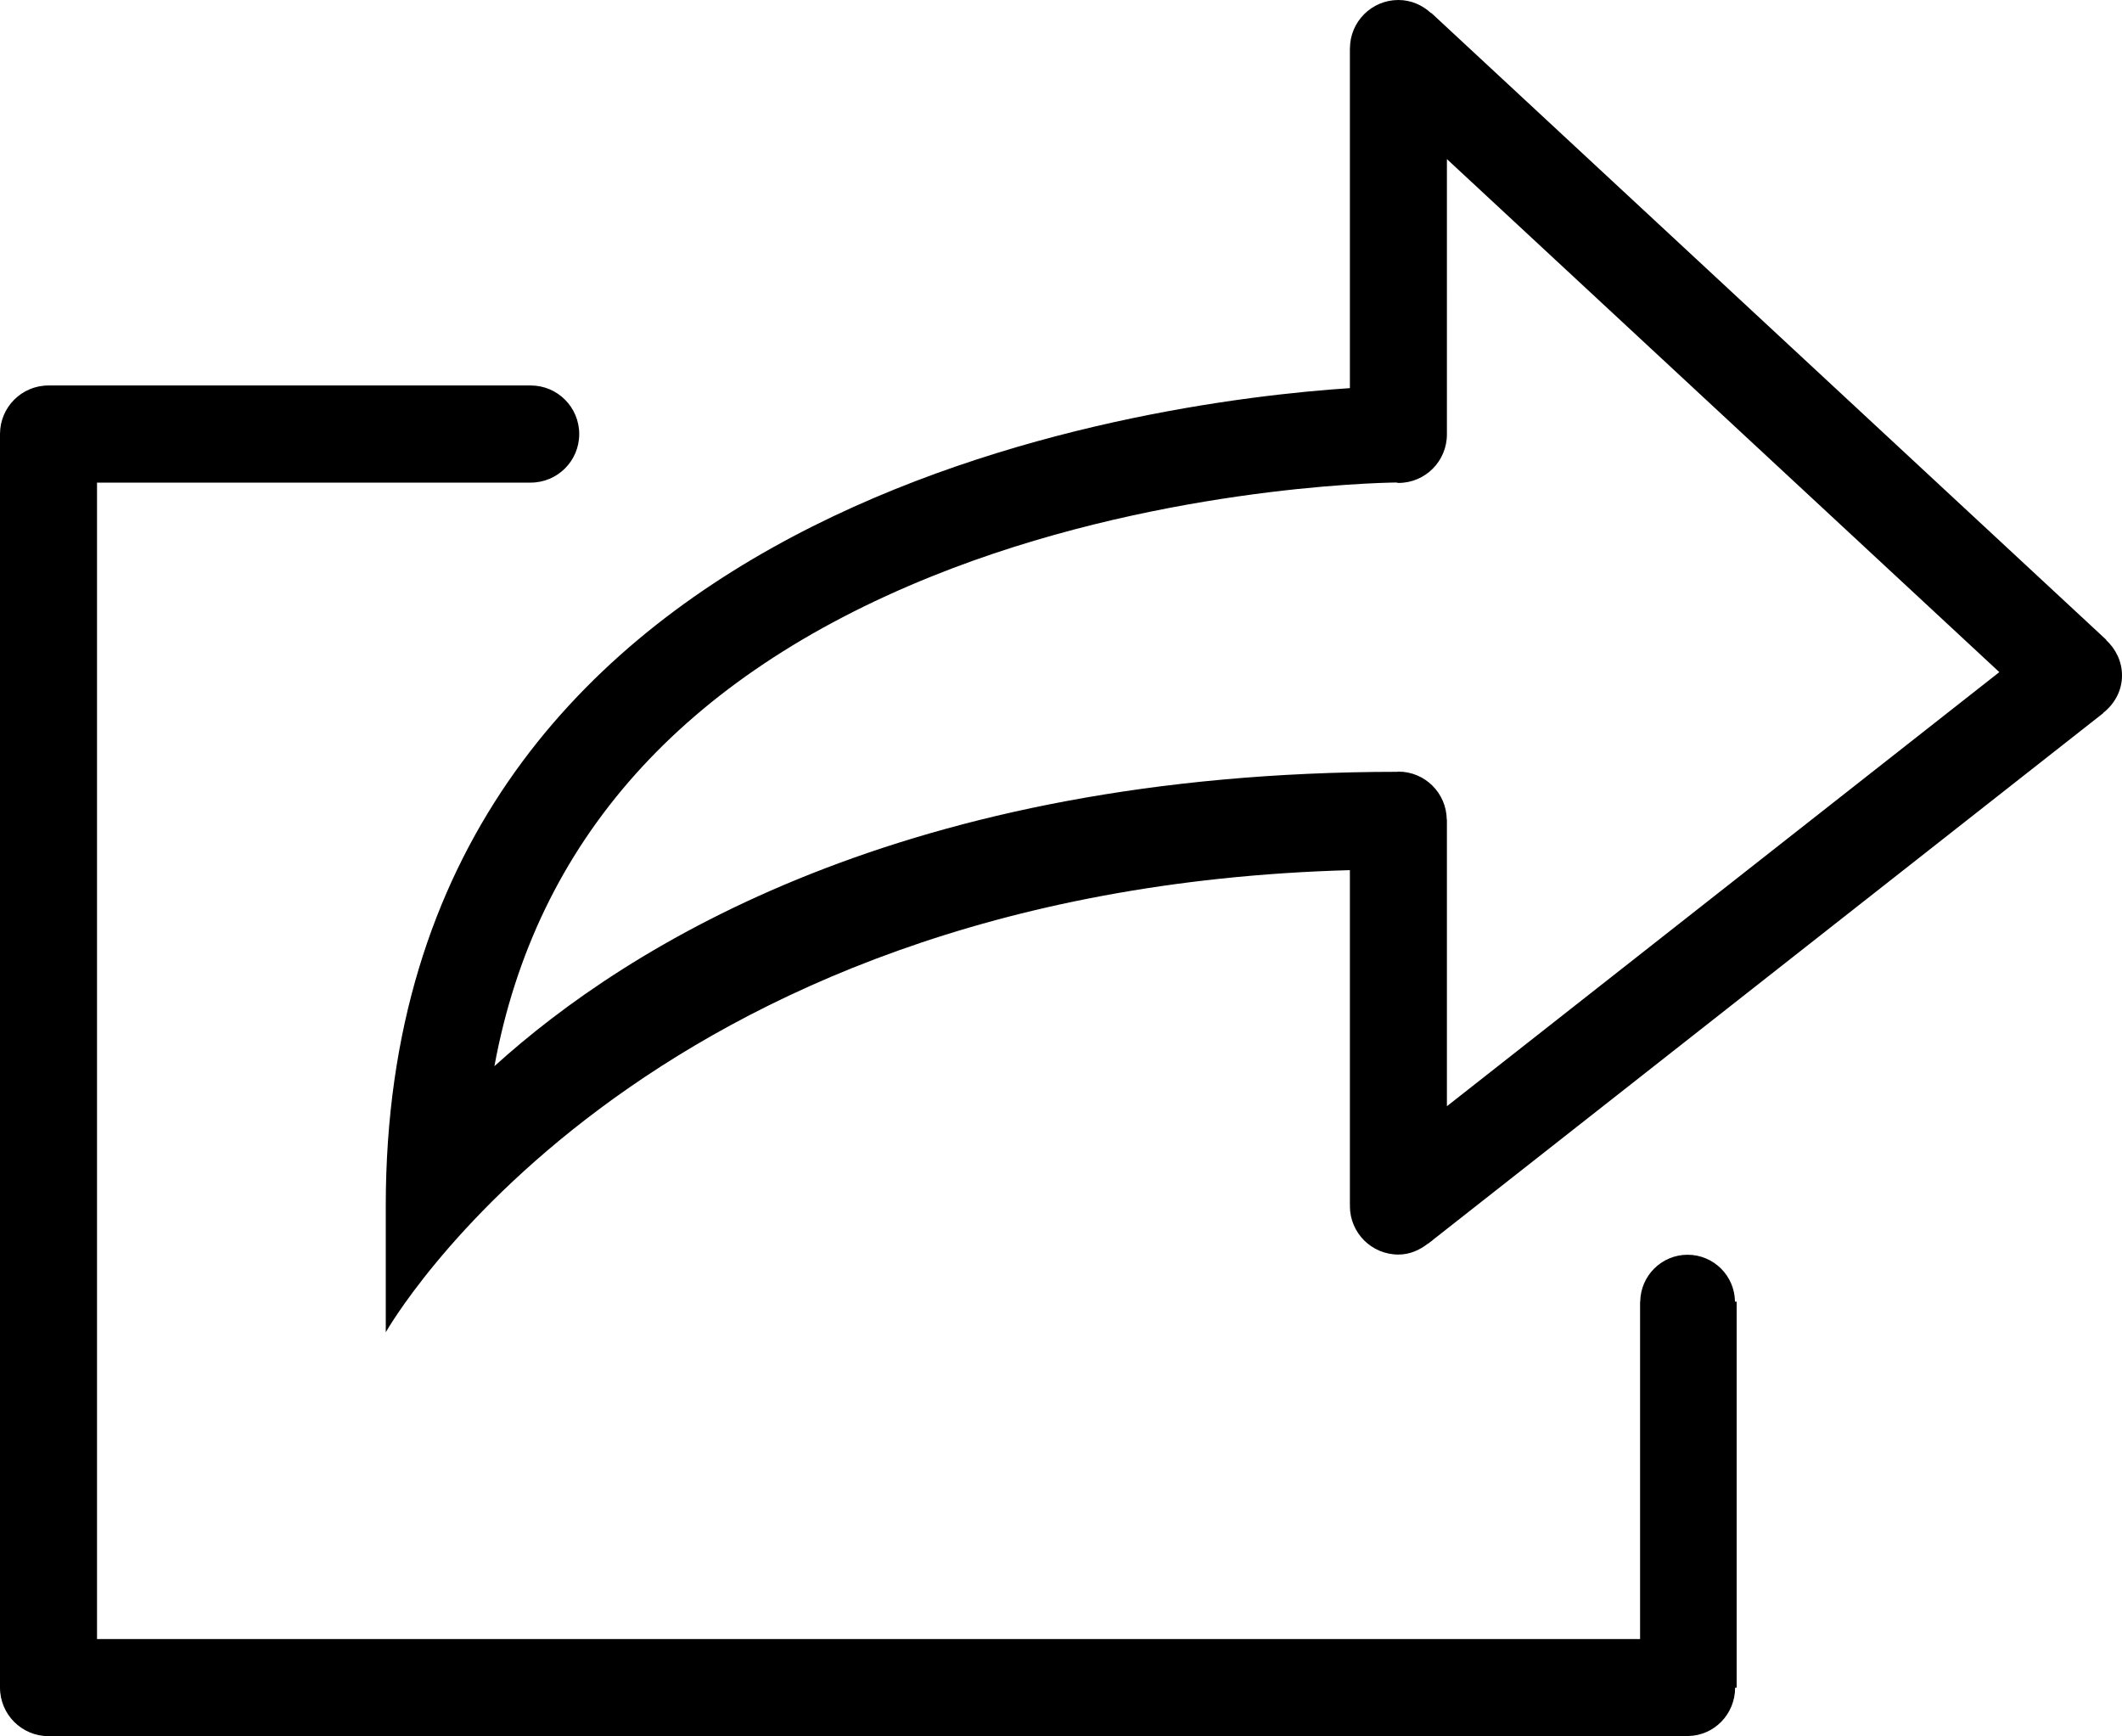 <?xml version="1.0" encoding="iso-8859-1"?>
<!-- Generator: Adobe Illustrator 16.0.4, SVG Export Plug-In . SVG Version: 6.00 Build 0)  -->
<!DOCTYPE svg PUBLIC "-//W3C//DTD SVG 1.1//EN" "http://www.w3.org/Graphics/SVG/1.1/DTD/svg11.dtd">
<svg version="1.1" id="Layer_1" xmlns="http://www.w3.org/2000/svg" xmlns:xlink="http://www.w3.org/1999/xlink" x="0px" y="0px"
	 width="44.006px" height="36px" viewBox="0 0 44.006 36" style="enable-background:new 0 0 44.006 36;" xml:space="preserve">
<g id="_x31_024-share-toolbar_x40_2x.png">
	<g>
		<path d="M34.997,26.018c-0.539,0-0.975,0.435-0.982,0.973h-0.003v0.014c0,0.001,0,0.001,0,0.001c0,0.001,0,0.001,0,0.001v6.98h-32
			V10.007h8.992c0.001,0,0.001,0,0.002,0c0.556,0,1.006-0.45,1.006-1.007c0-0.556-0.45-1.007-1.006-1.007c-0.001,0-0.001,0-0.002,0
			h-10C0.449,7.994,0,8.444,0,9v25.994C0.001,35.55,0.45,35.999,1.005,36h34.009v-0.003c0.535-0.01,0.968-0.452,0.969-1.002h0.032
			V26.99H35.98C35.973,26.452,35.537,26.018,34.997,26.018z M44.006,14.007c0-0.293-0.13-0.551-0.329-0.735l0.004-0.004
			L29.712,0.296c-0.001-0.001-0.003-0.002-0.004-0.003l-0.027-0.025l-0.004,0.004C29.497,0.106,29.263,0,29,0
			c-0.555,0-1.005,0.45-1.005,1.006h-0.001v7.042C23.813,8.325,8,10.345,8,25.004v2.621c0,0,5.177-9.171,19.994-9.582v6.946h0.004
			c0,0.006-0.004,0.012-0.004,0.018c0,0.557,0.45,1.007,1.006,1.007c0.236,0,0.444-0.094,0.616-0.23l0.002,0.003l0.038-0.03
			c0.021-0.018,0.045-0.03,0.063-0.05l13.898-10.92l-0.003-0.003C43.848,14.6,44.006,14.326,44.006,14.007z M30.006,22.938v-5.944
			h-0.003C29.996,16.444,29.551,16,29,16c-0.008,0-0.014,0.004-0.021,0.004c-10.217,0.006-15.961,3.597-18.726,6.104
			c0.859-4.665,3.899-8.074,9.07-10.157c4.544-1.829,9.166-1.94,9.63-1.946c0.017,0,0.03,0.009,0.047,0.009
			c0.556,0,1.006-0.45,1.006-1.007c0-0.002-0.001-0.004-0.001-0.007h0.001V3.299l11.456,10.638L30.006,22.938z"/>
	</g>
</g>
<g>
</g>
<g>
</g>
<g>
</g>
<g>
</g>
<g>
</g>
<g>
</g>
<g>
</g>
<g>
</g>
<g>
</g>
<g>
</g>
<g>
</g>
<g>
</g>
<g>
</g>
<g>
</g>
<g>
</g>
</svg>
